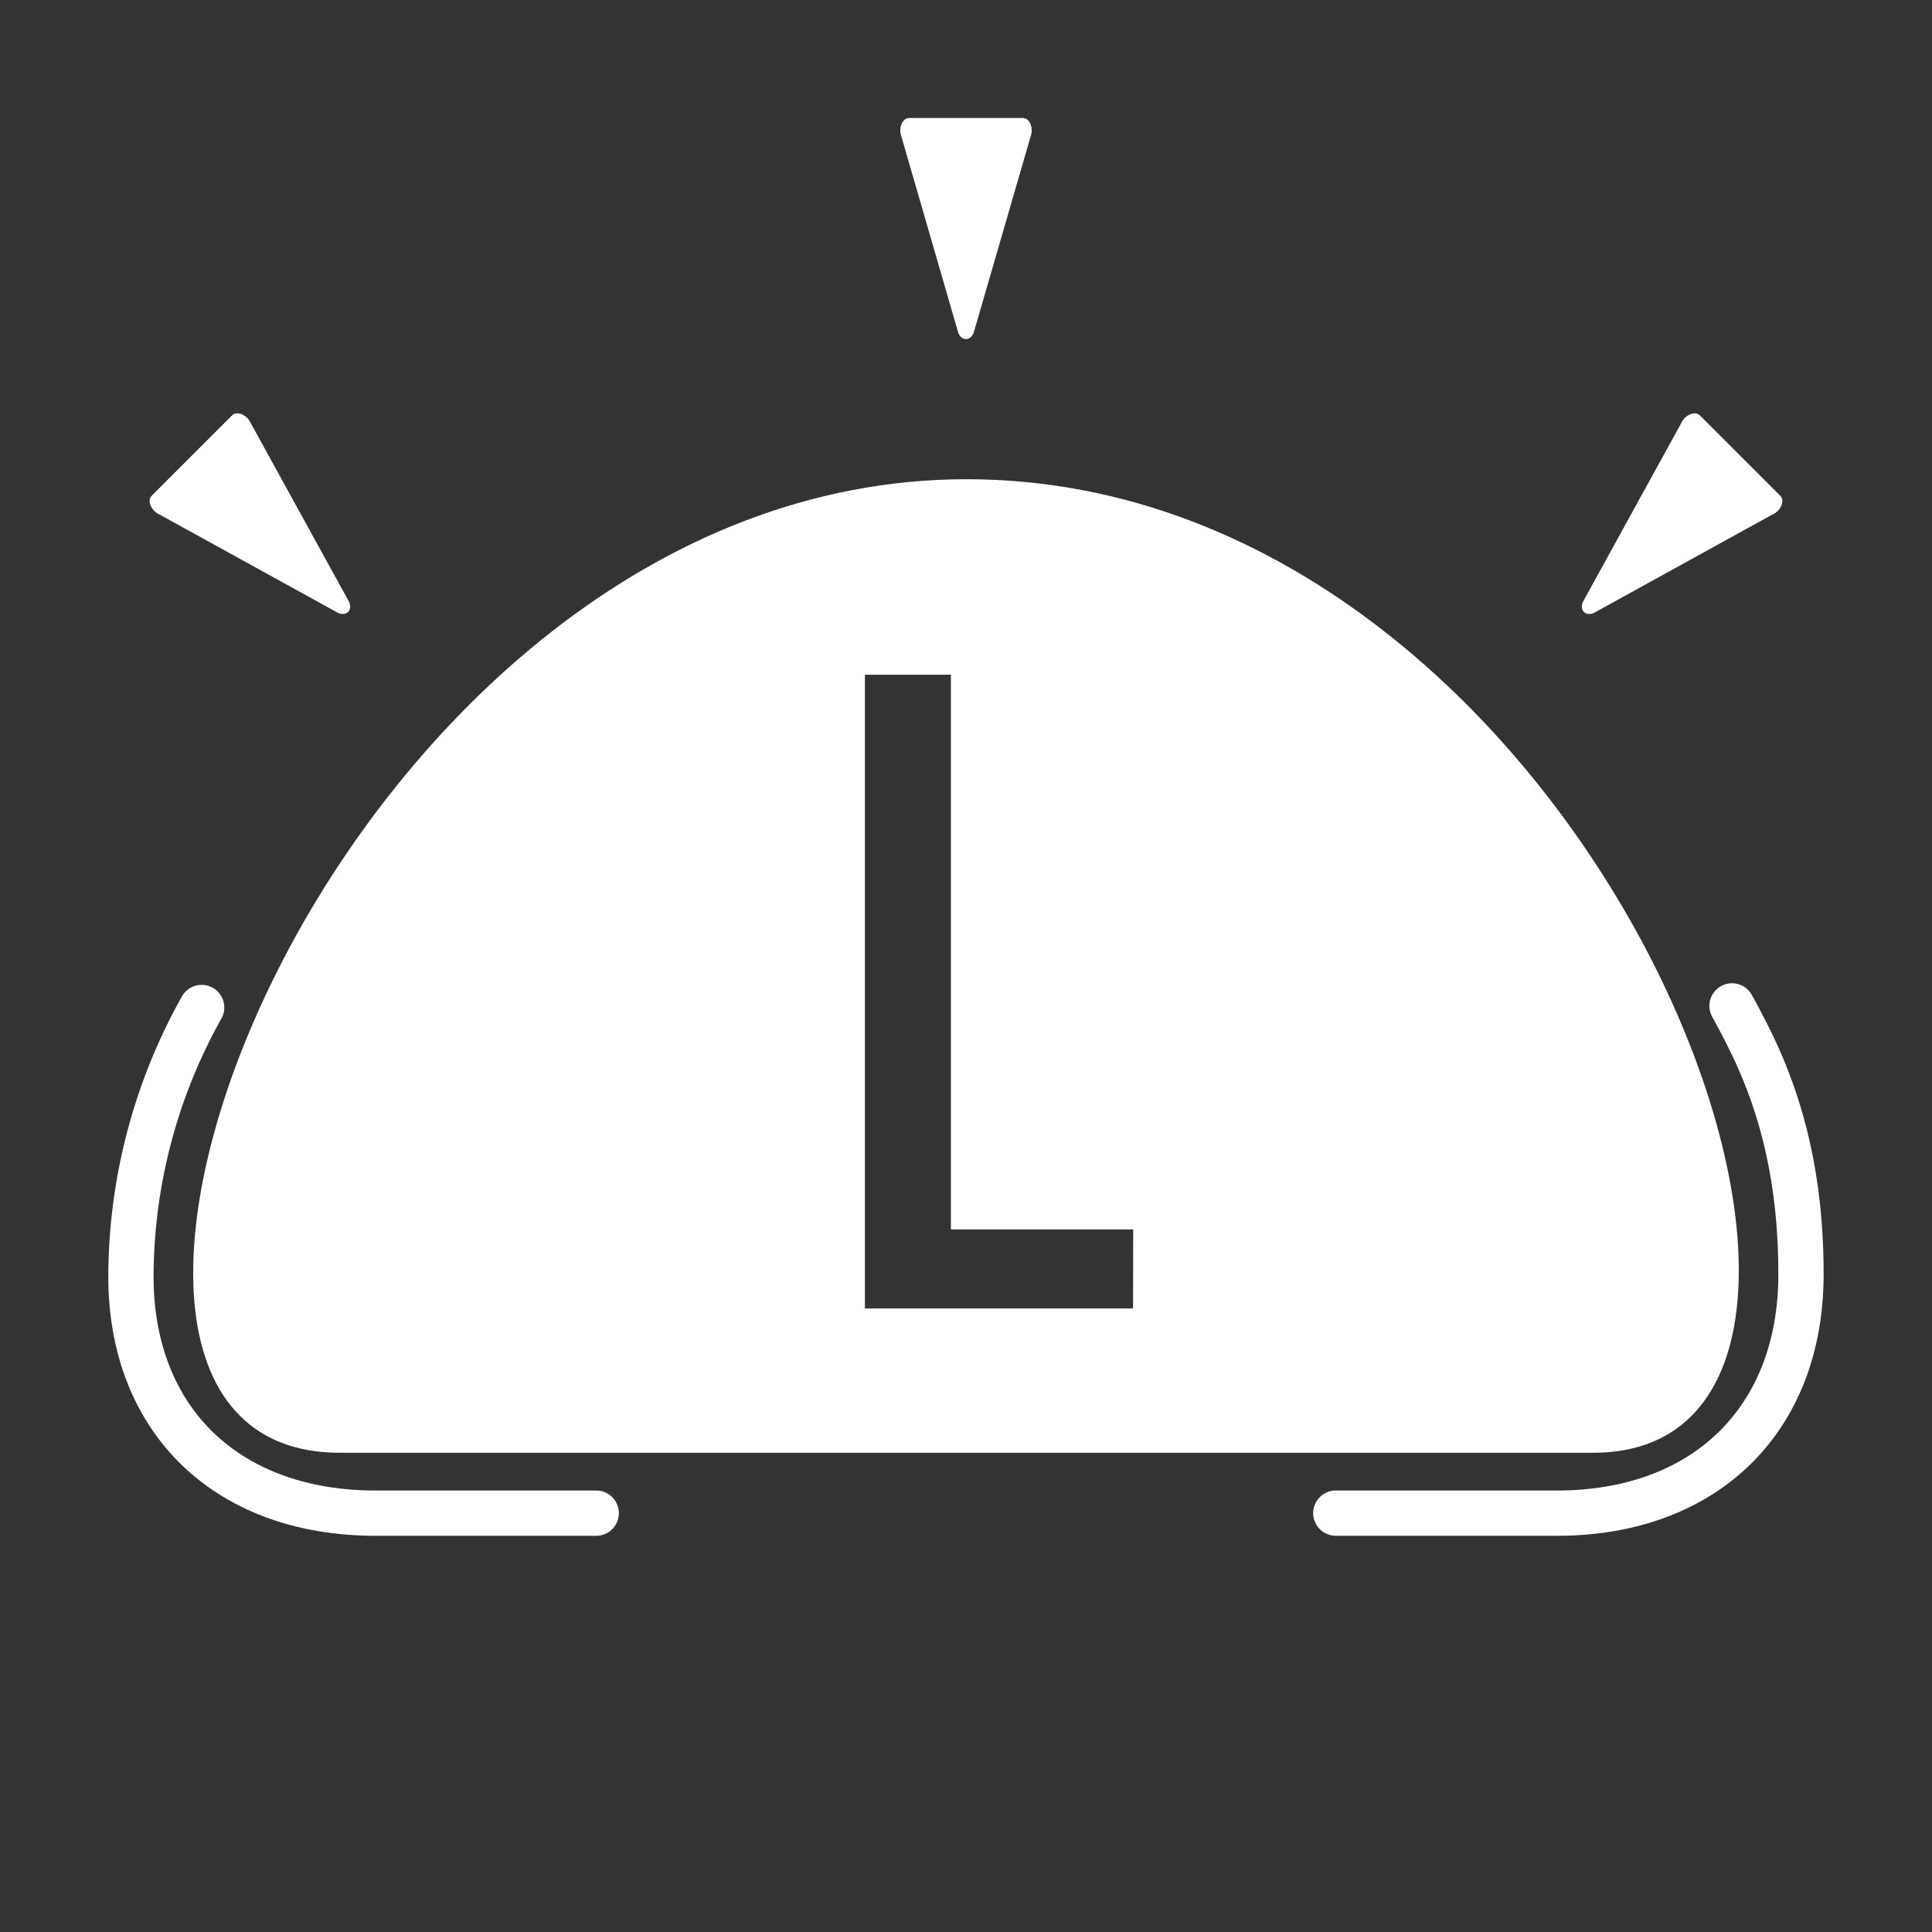 <svg id="Layer_1" data-name="Layer 1" xmlns="http://www.w3.org/2000/svg" viewBox="0 0 512 512"><rect x="0" y="0" width="512" height="512" fill="#333333" stroke="none"/><defs><style>.cls-1,.cls-2{fill:#fff;}.cls-1,.cls-3{stroke:#fff;stroke-miterlimit:10;}.cls-3{fill:none;stroke-linecap:round;stroke-width:12px;}</style></defs><path class="cls-1" d="M257.57,88l15.07-51.95c.76-1.88-.13-4.28-1.57-4.28H240.93c-1.44,0-2.33,2.4-1.57,4.28l15.07,52C255.15,89.82,256.85,89.82,257.57,88Z"/><path class="cls-1" d="M92.07,159.74,66,112.34c-.79-1.85-3.12-2.93-4.14-1.91L51.19,121.09,40.54,131.74c-1,1,.05,3.35,1.91,4.14L89.85,162C91.62,162.72,92.83,161.51,92.07,159.74Z"/><path class="cls-1" d="M419.93,159.74,446,112.34c.79-1.85,3.12-2.93,4.14-1.91l10.66,10.66,10.65,10.65c1,1,0,3.35-1.91,4.14L422.15,162C420.38,162.72,419.17,161.51,419.93,159.74Z"/><path class="cls-2" d="M256.1,127C89.81,127-7.38,385,90,385H422.19C518.08,385,425.13,127,256.1,127Zm44.17,219.76H229.21V178.81H252v147h48.31Z"/><path class="cls-3" d="M354,401h58.61c39.29,0,64.67-24.84,64.67-63.28,0-18.35-2.57-39.52-13.11-61.22q-2.43-5-5.17-9.93"/><path class="cls-3" d="M53.44,267A146.55,146.55,0,0,0,34.7,338.27C34.7,376.38,60.15,401,99.55,401H158"/></svg>